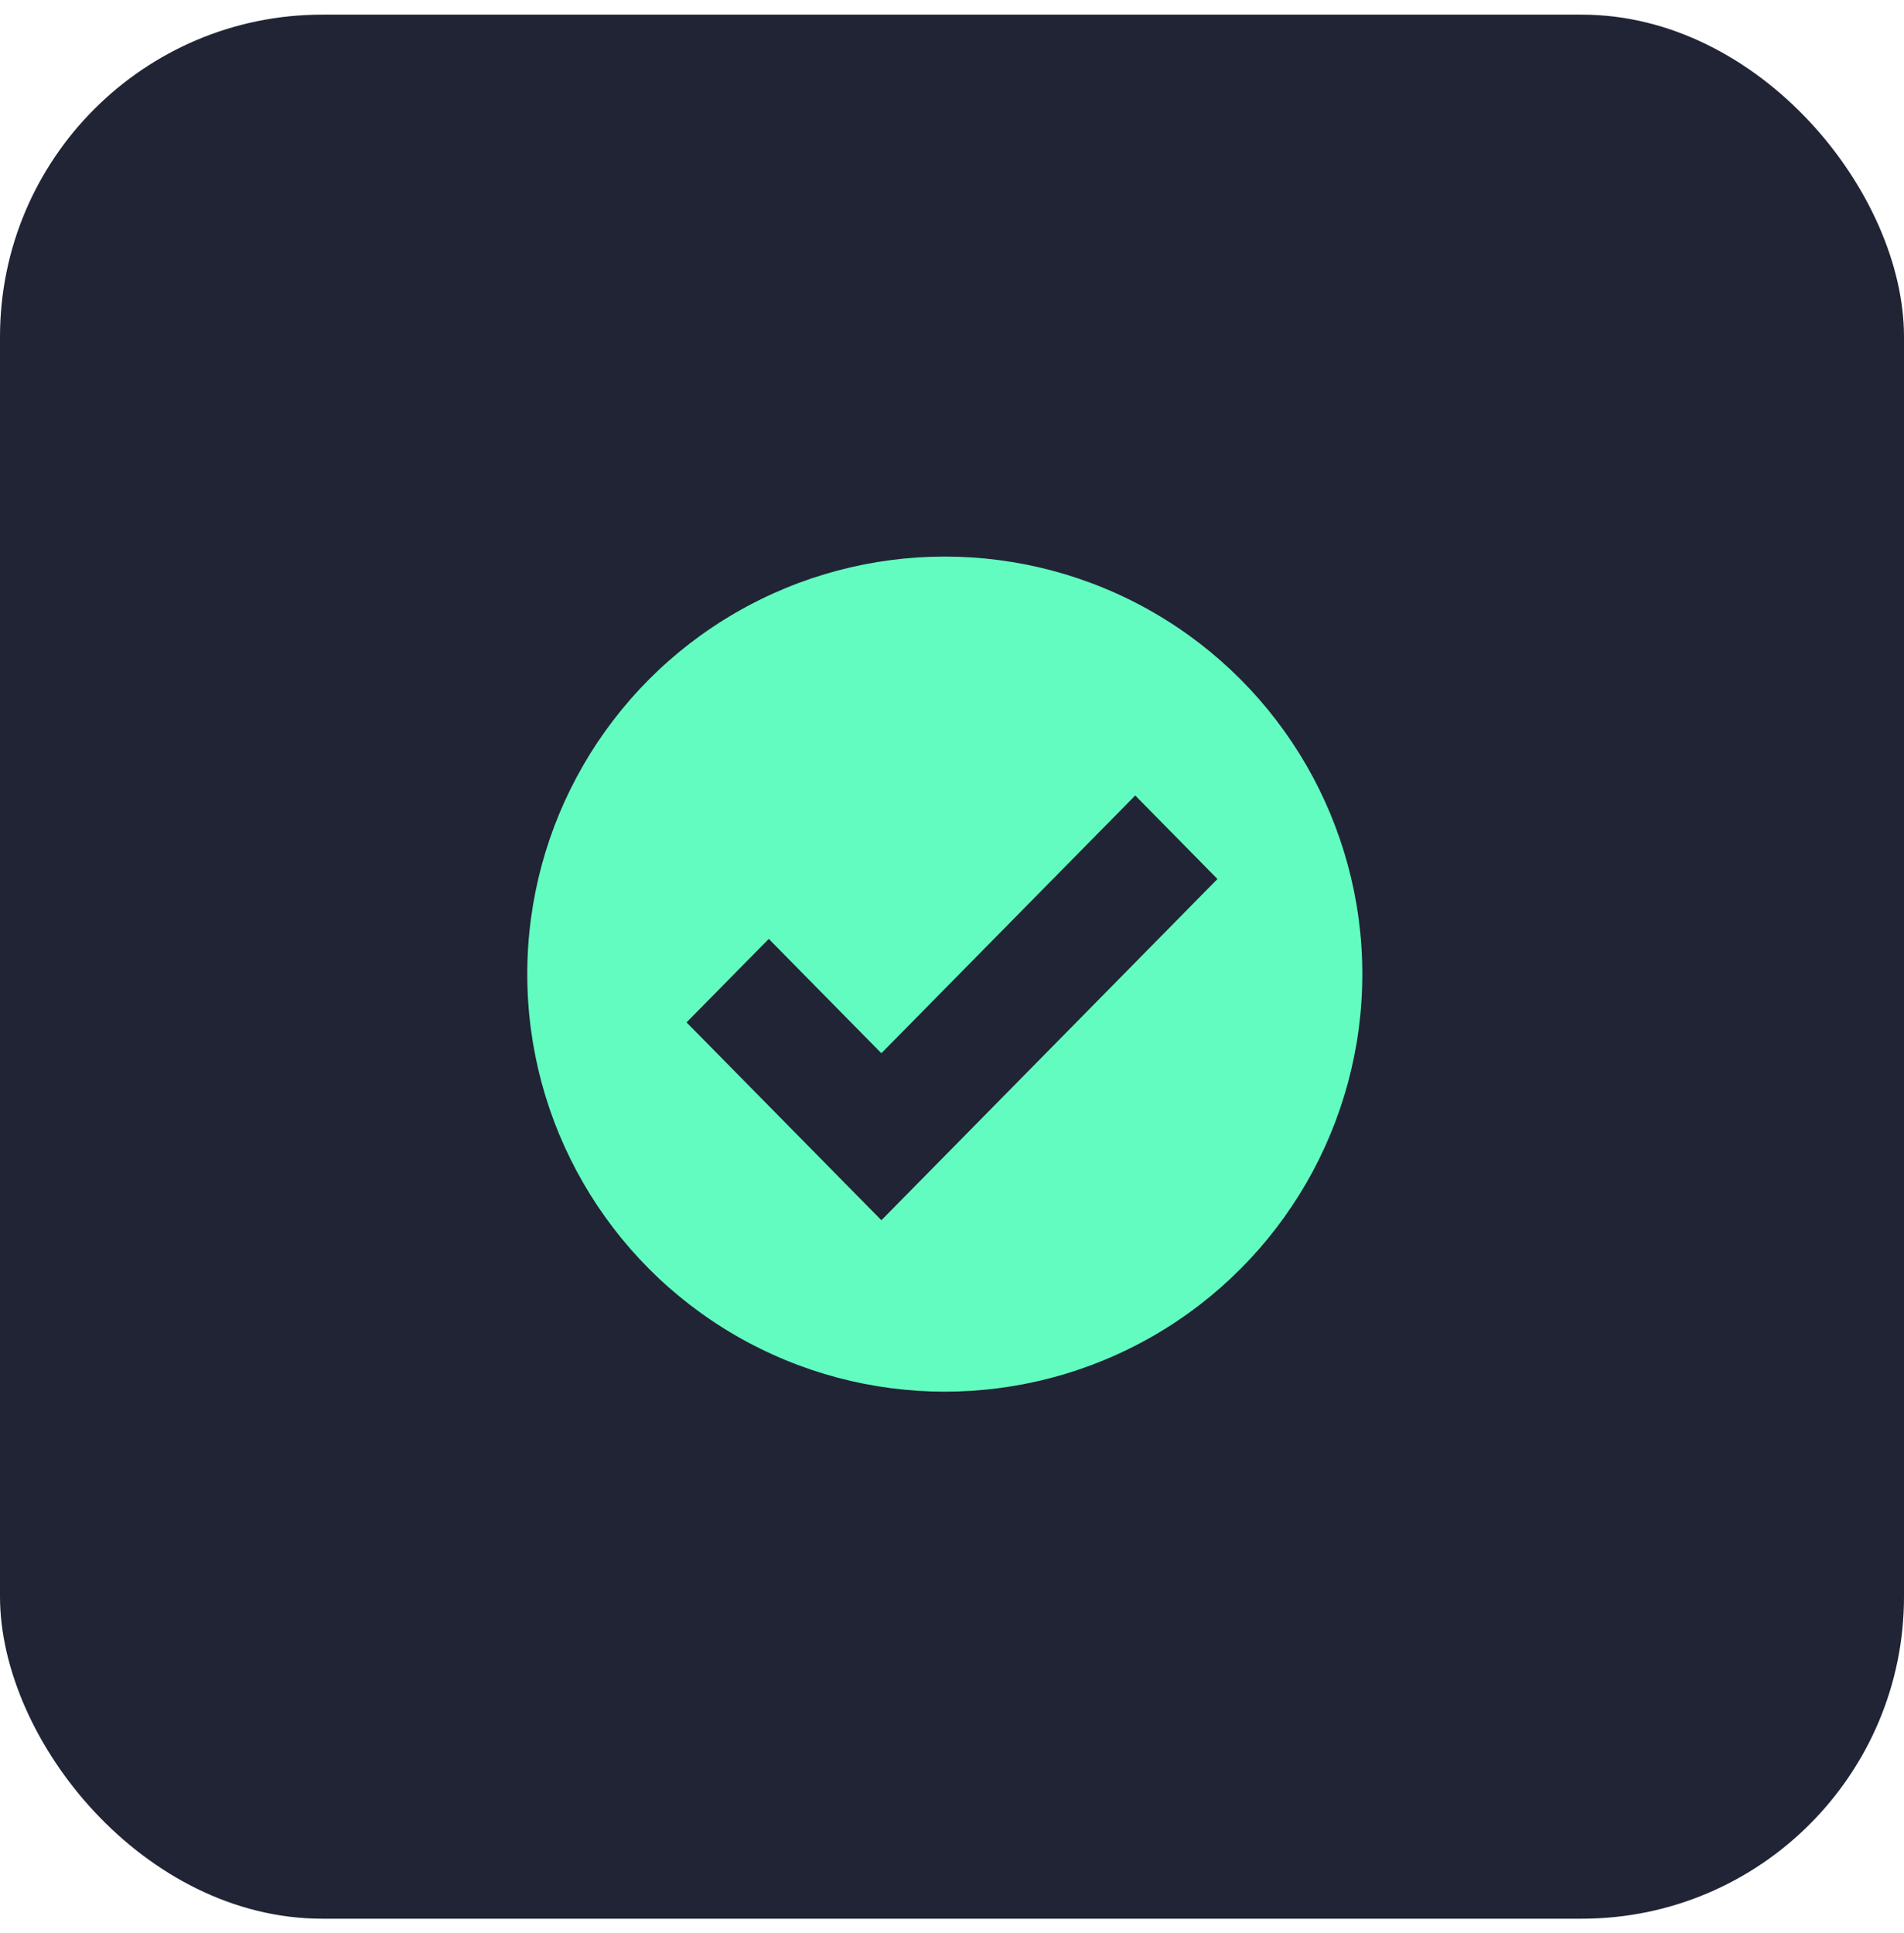 <svg width="65" height="66" viewBox="0 0 65 66" fill="none" xmlns="http://www.w3.org/2000/svg">
<rect y="0.5" width="65" height="65" rx="11" fill="#202435"/>
<circle cx="32.254" cy="33.254" r="14.254" fill="#62FCC1"/>
<path fill-rule="evenodd" clip-rule="evenodd" d="M30.089 35.955L26.245 32.052L23.438 34.902L30.089 41.656L32.897 38.806L41.562 30.007L38.755 27.156L30.089 35.955Z" fill="#202435"/>
</svg>
